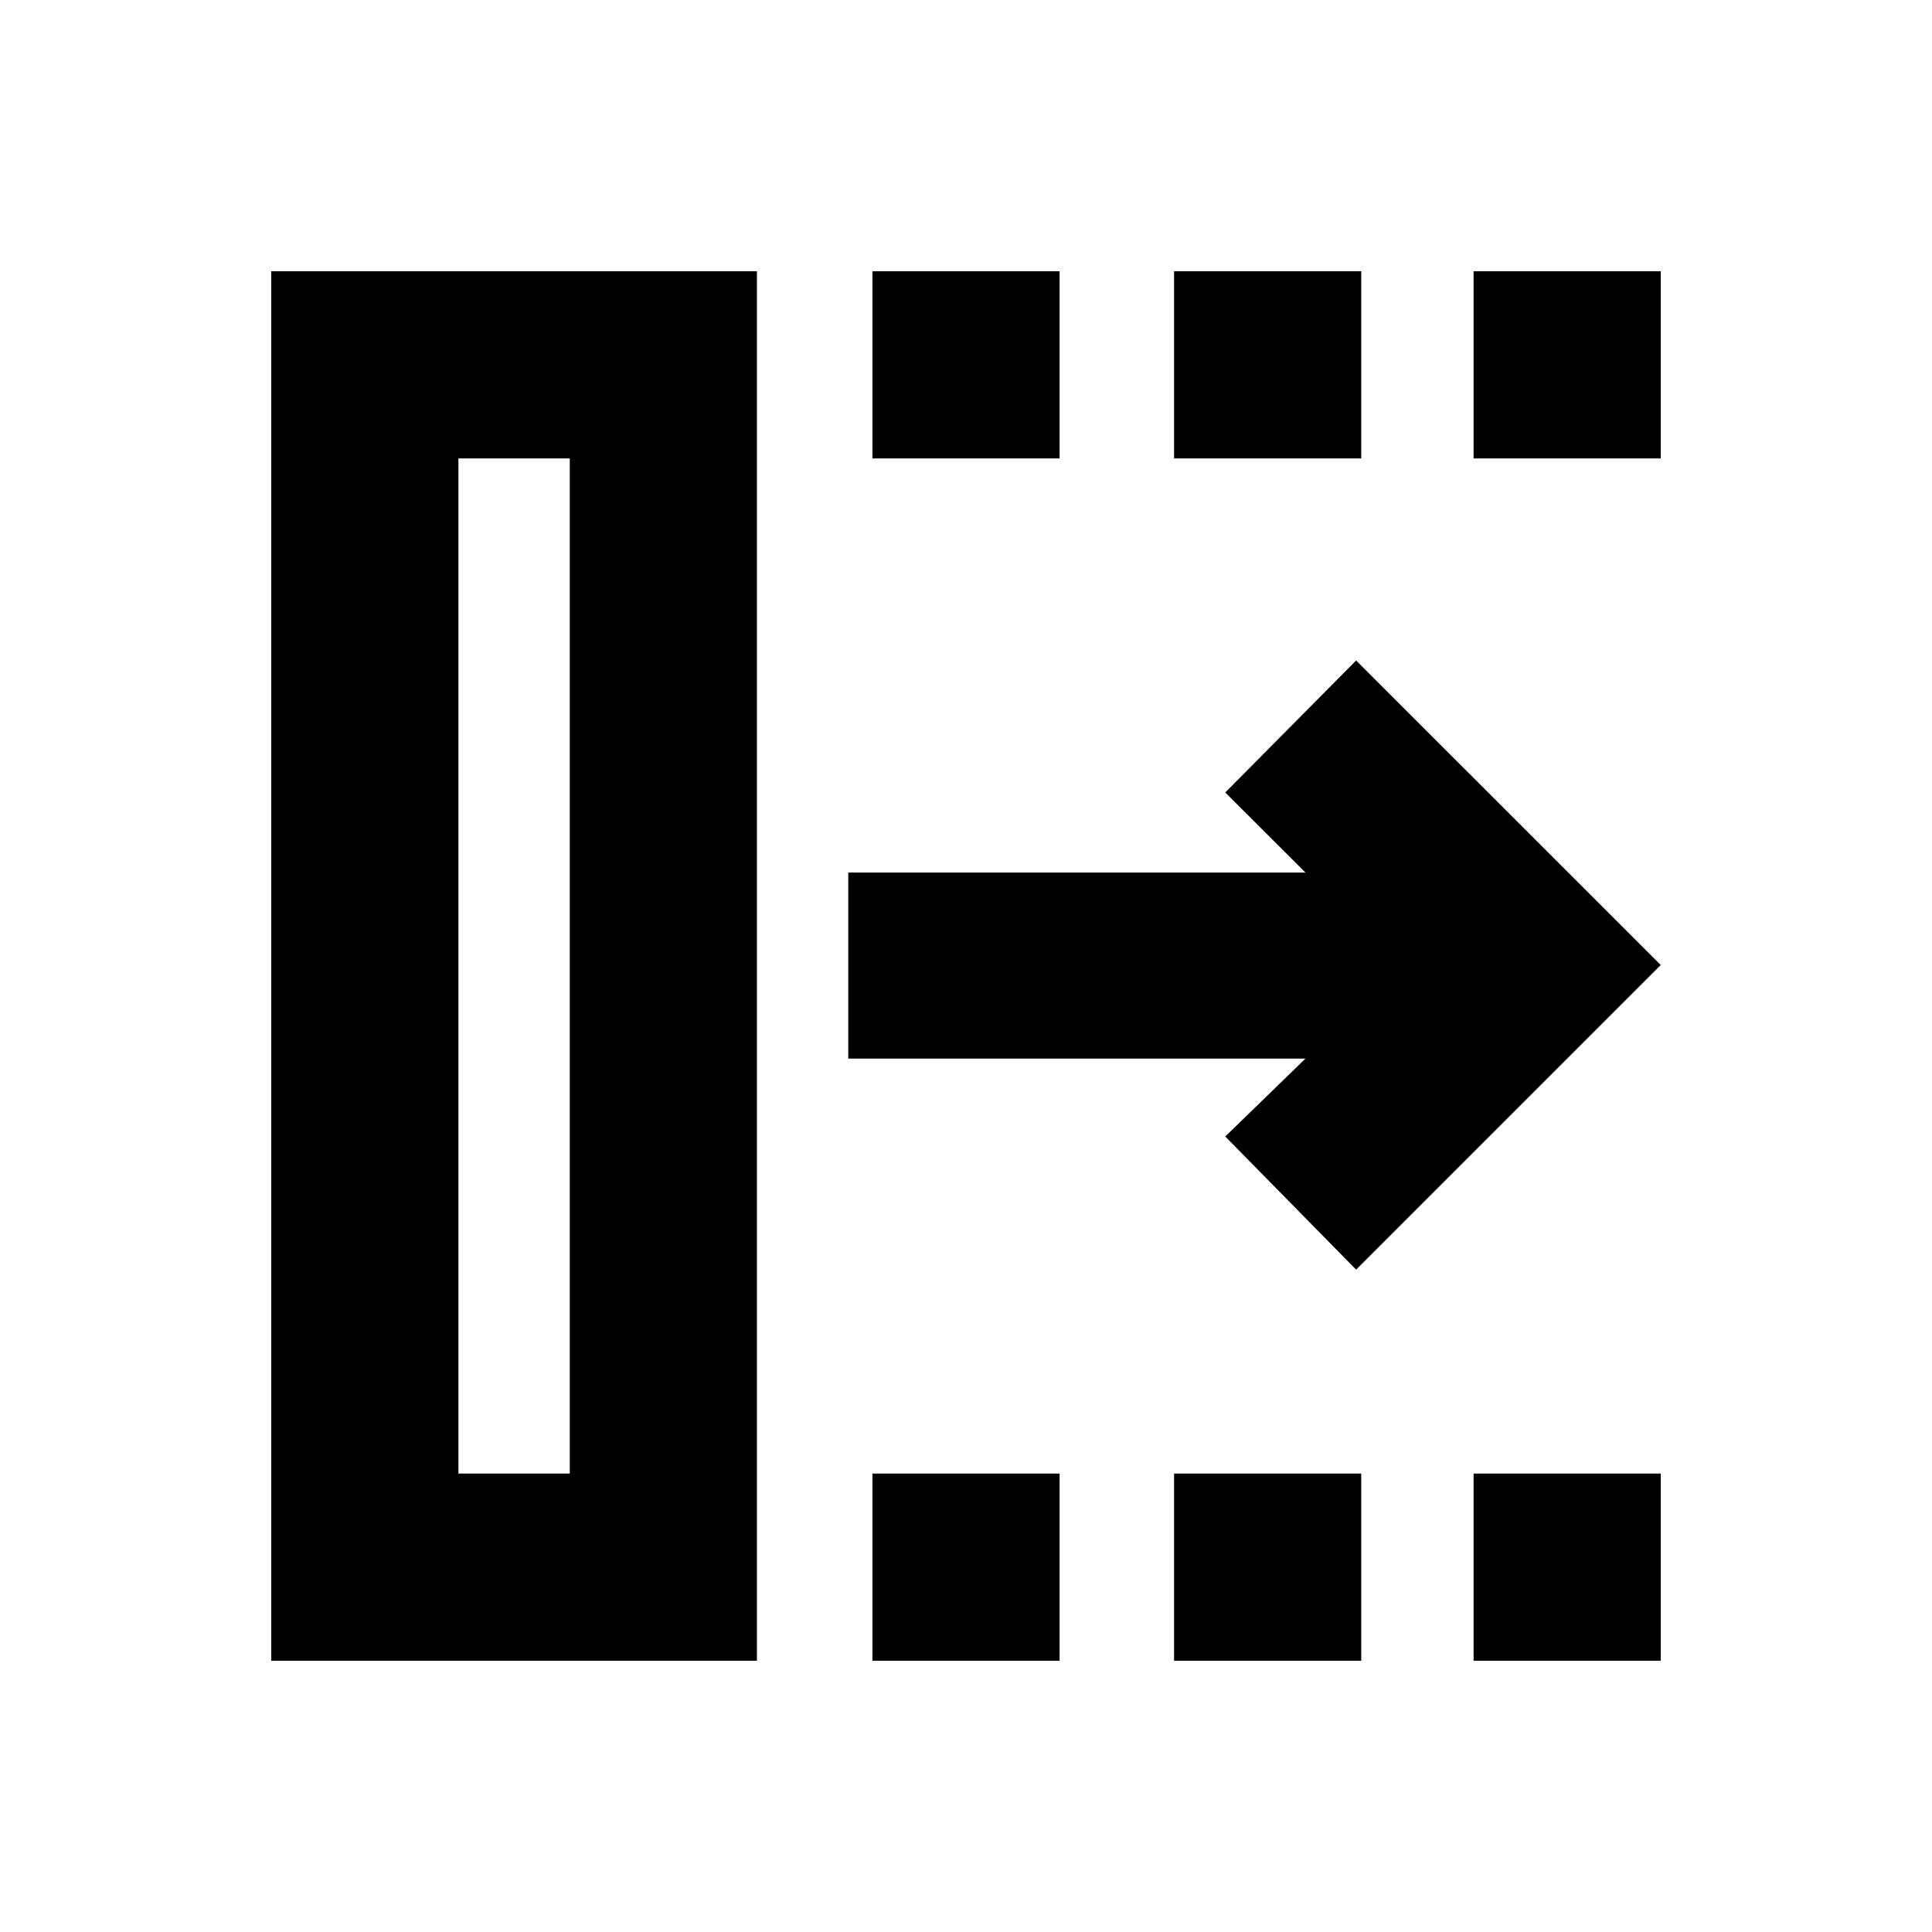 <svg xmlns="http://www.w3.org/2000/svg" height="20" viewBox="0 -960 960 960" width="20"><path d="m673.85-329.13-65.02-66.15L648.67-434H421.5v-92.44h227.17l-39.84-39.78 65.02-65.58 151.37 151.3-151.37 151.37ZM227.78-227.78h55.33v-504.44h-55.33v504.44Zm-93 93v-690.44h241.33v690.44H134.78Zm298.72 0v-93h93v93h-93Zm0-597.44v-93h93v93h-93Zm149.89 597.44v-93h93v93h-93Zm0-597.44v-93h93v93h-93Zm148.83 597.44v-93h93v93h-93Zm0-597.44v-93h93v93h-93ZM227.78-227.78h55.33-55.33Z"/></svg>